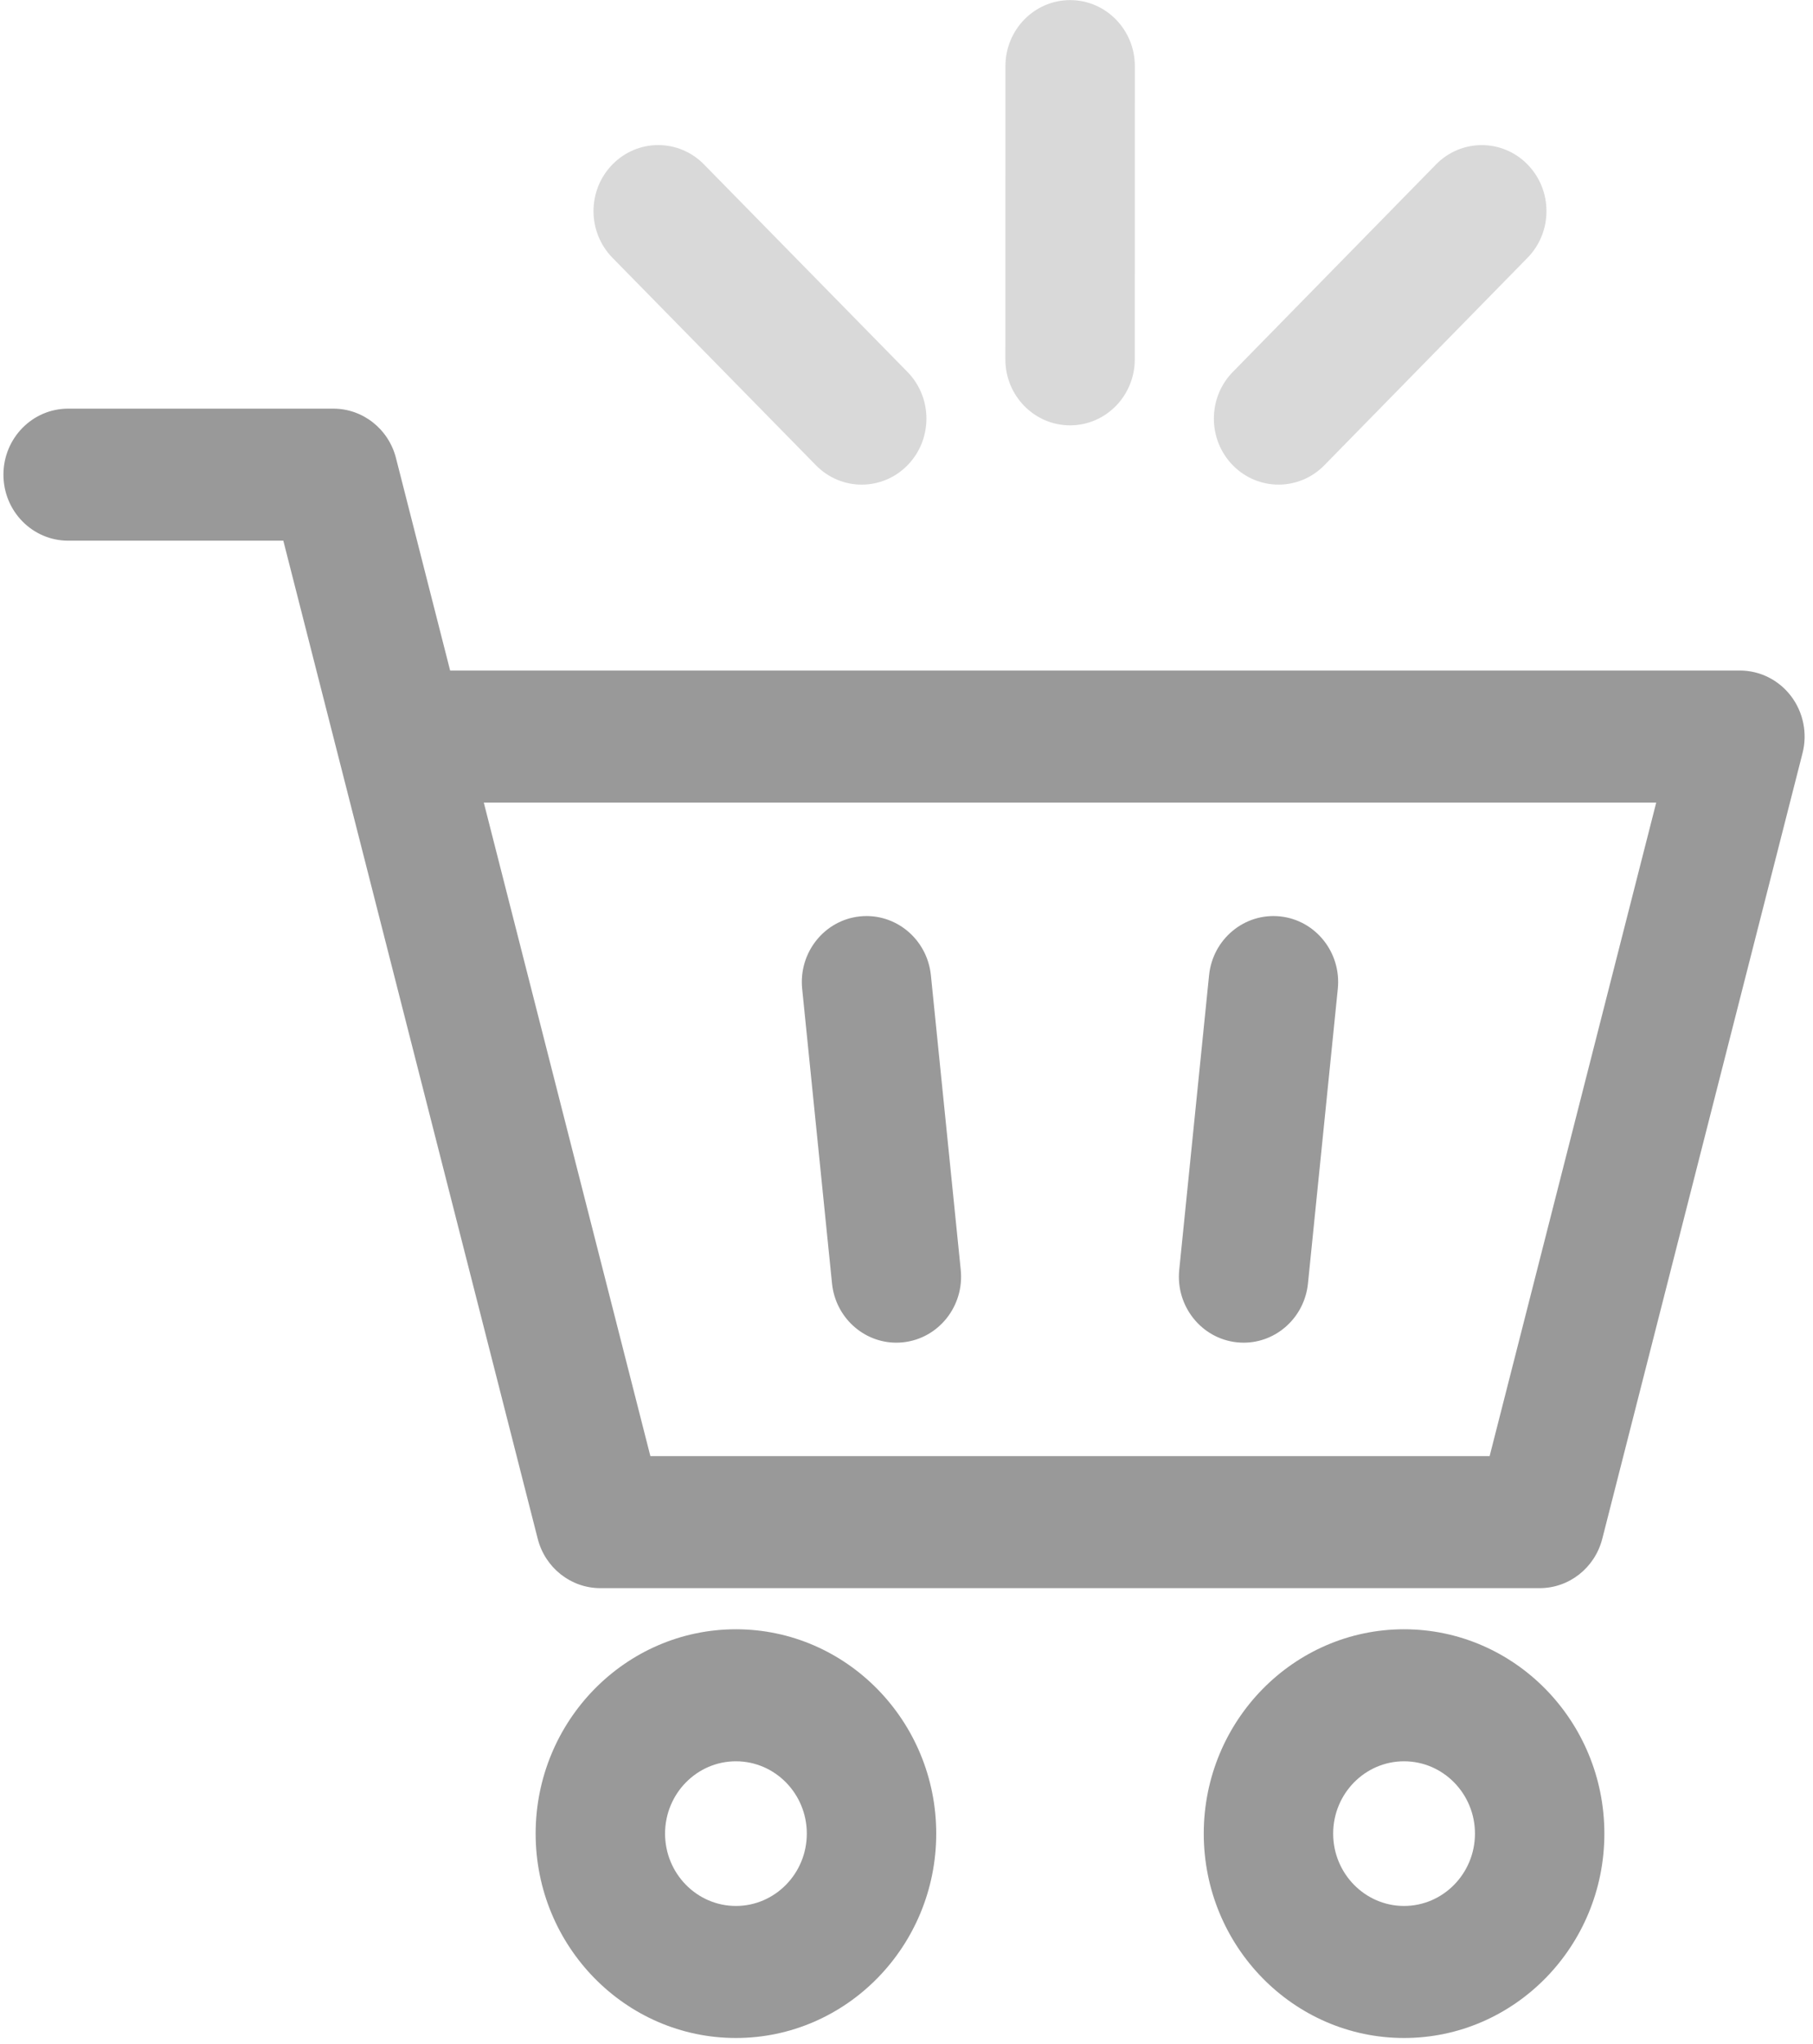 <svg width="134" height="151" viewBox="0 0 134 151" fill="none" xmlns="http://www.w3.org/2000/svg">
<path d="M61.495 94.808C61.749 97.316 63.826 99.184 66.246 99.184C66.41 99.184 66.576 99.175 66.743 99.158C69.371 98.881 71.28 96.485 71.009 93.806L68.803 72.044C68.531 69.366 66.18 67.421 63.554 67.695C60.927 67.972 59.017 70.368 59.289 73.047L61.495 94.808Z" fill="black" fill-opacity="0.4"/>
<path d="M91.424 99.158C91.591 99.175 91.757 99.184 91.921 99.184C94.342 99.184 96.418 97.316 96.673 94.808L98.878 73.046C99.15 70.367 97.24 67.971 94.612 67.695C91.983 67.421 89.635 69.366 89.363 72.044L87.158 93.805C86.886 96.485 88.796 98.881 91.424 99.158Z" fill="black" fill-opacity="0.4"/>
<path d="M54.393 120.355C46.23 120.355 39.59 127.126 39.59 135.449C39.59 143.774 46.23 150.548 54.393 150.548C62.556 150.548 69.197 143.774 69.197 135.449C69.197 127.126 62.556 120.355 54.393 120.355ZM54.393 140.794C51.505 140.794 49.155 138.396 49.155 135.449C49.155 132.503 51.505 130.107 54.393 130.107C57.282 130.107 59.632 132.503 59.632 135.449C59.632 138.396 57.282 140.794 54.393 140.794Z" fill="black" fill-opacity="0.4"/>
<path d="M103.774 120.355C95.612 120.355 88.971 127.126 88.971 135.449C88.971 143.774 95.611 150.548 103.774 150.548C111.938 150.548 118.58 143.774 118.58 135.449C118.58 127.126 111.938 120.355 103.774 120.355ZM103.774 140.794C100.886 140.794 98.535 138.396 98.535 135.449C98.535 132.503 100.886 130.107 103.774 130.107C106.664 130.107 109.015 132.503 109.015 135.449C109.015 138.396 106.664 140.794 103.774 140.794Z" fill="black" fill-opacity="0.4"/>
<path d="M132.381 51.427C131.475 50.233 130.078 49.533 128.598 49.533H33.27L29.267 33.836C28.718 31.687 26.815 30.187 24.638 30.187H5.037C2.395 30.187 0.254 32.371 0.254 35.064C0.254 37.757 2.395 39.94 5.037 39.94H20.94L24.911 55.51C24.93 55.597 24.953 55.684 24.977 55.769L39.743 113.668C40.292 115.817 42.195 117.317 44.372 117.317H113.797C115.975 117.317 117.878 115.817 118.426 113.668L133.226 55.636C133.599 54.177 133.286 52.622 132.381 51.427ZM110.099 107.565H48.07L35.757 59.287H122.413L110.099 107.565Z" fill="black" fill-opacity="0.4"/>
<path d="M60.309 34.373C61.243 35.324 62.467 35.8 63.69 35.8C64.915 35.8 66.139 35.323 67.073 34.371C68.94 32.466 68.939 29.378 67.071 27.474L52.031 12.145C50.162 10.241 47.135 10.241 45.267 12.146C43.4 14.051 43.4 17.139 45.268 19.043L60.309 34.373Z" fill="black" fill-opacity="0.15"/>
<path d="M94.5 35.799C95.724 35.799 96.949 35.323 97.883 34.369L112.901 19.042C114.768 17.137 114.766 14.049 112.898 12.146C111.03 10.242 108.002 10.244 106.135 12.149L91.117 27.477C89.25 29.382 89.252 32.469 91.12 34.373C92.053 35.324 93.277 35.799 94.5 35.799Z" fill="black" fill-opacity="0.15"/>
<path d="M79.088 31.421C79.089 31.421 79.089 31.421 79.09 31.421C81.73 31.421 83.872 29.238 83.872 26.545L83.877 4.886C83.878 2.193 81.737 0.009 79.096 0.008C79.096 0.008 79.096 0.008 79.096 0.008C76.454 0.008 74.313 2.191 74.312 4.884L74.307 26.543C74.307 29.236 76.447 31.42 79.088 31.421Z" fill="black" fill-opacity="0.15"/>
</svg>
